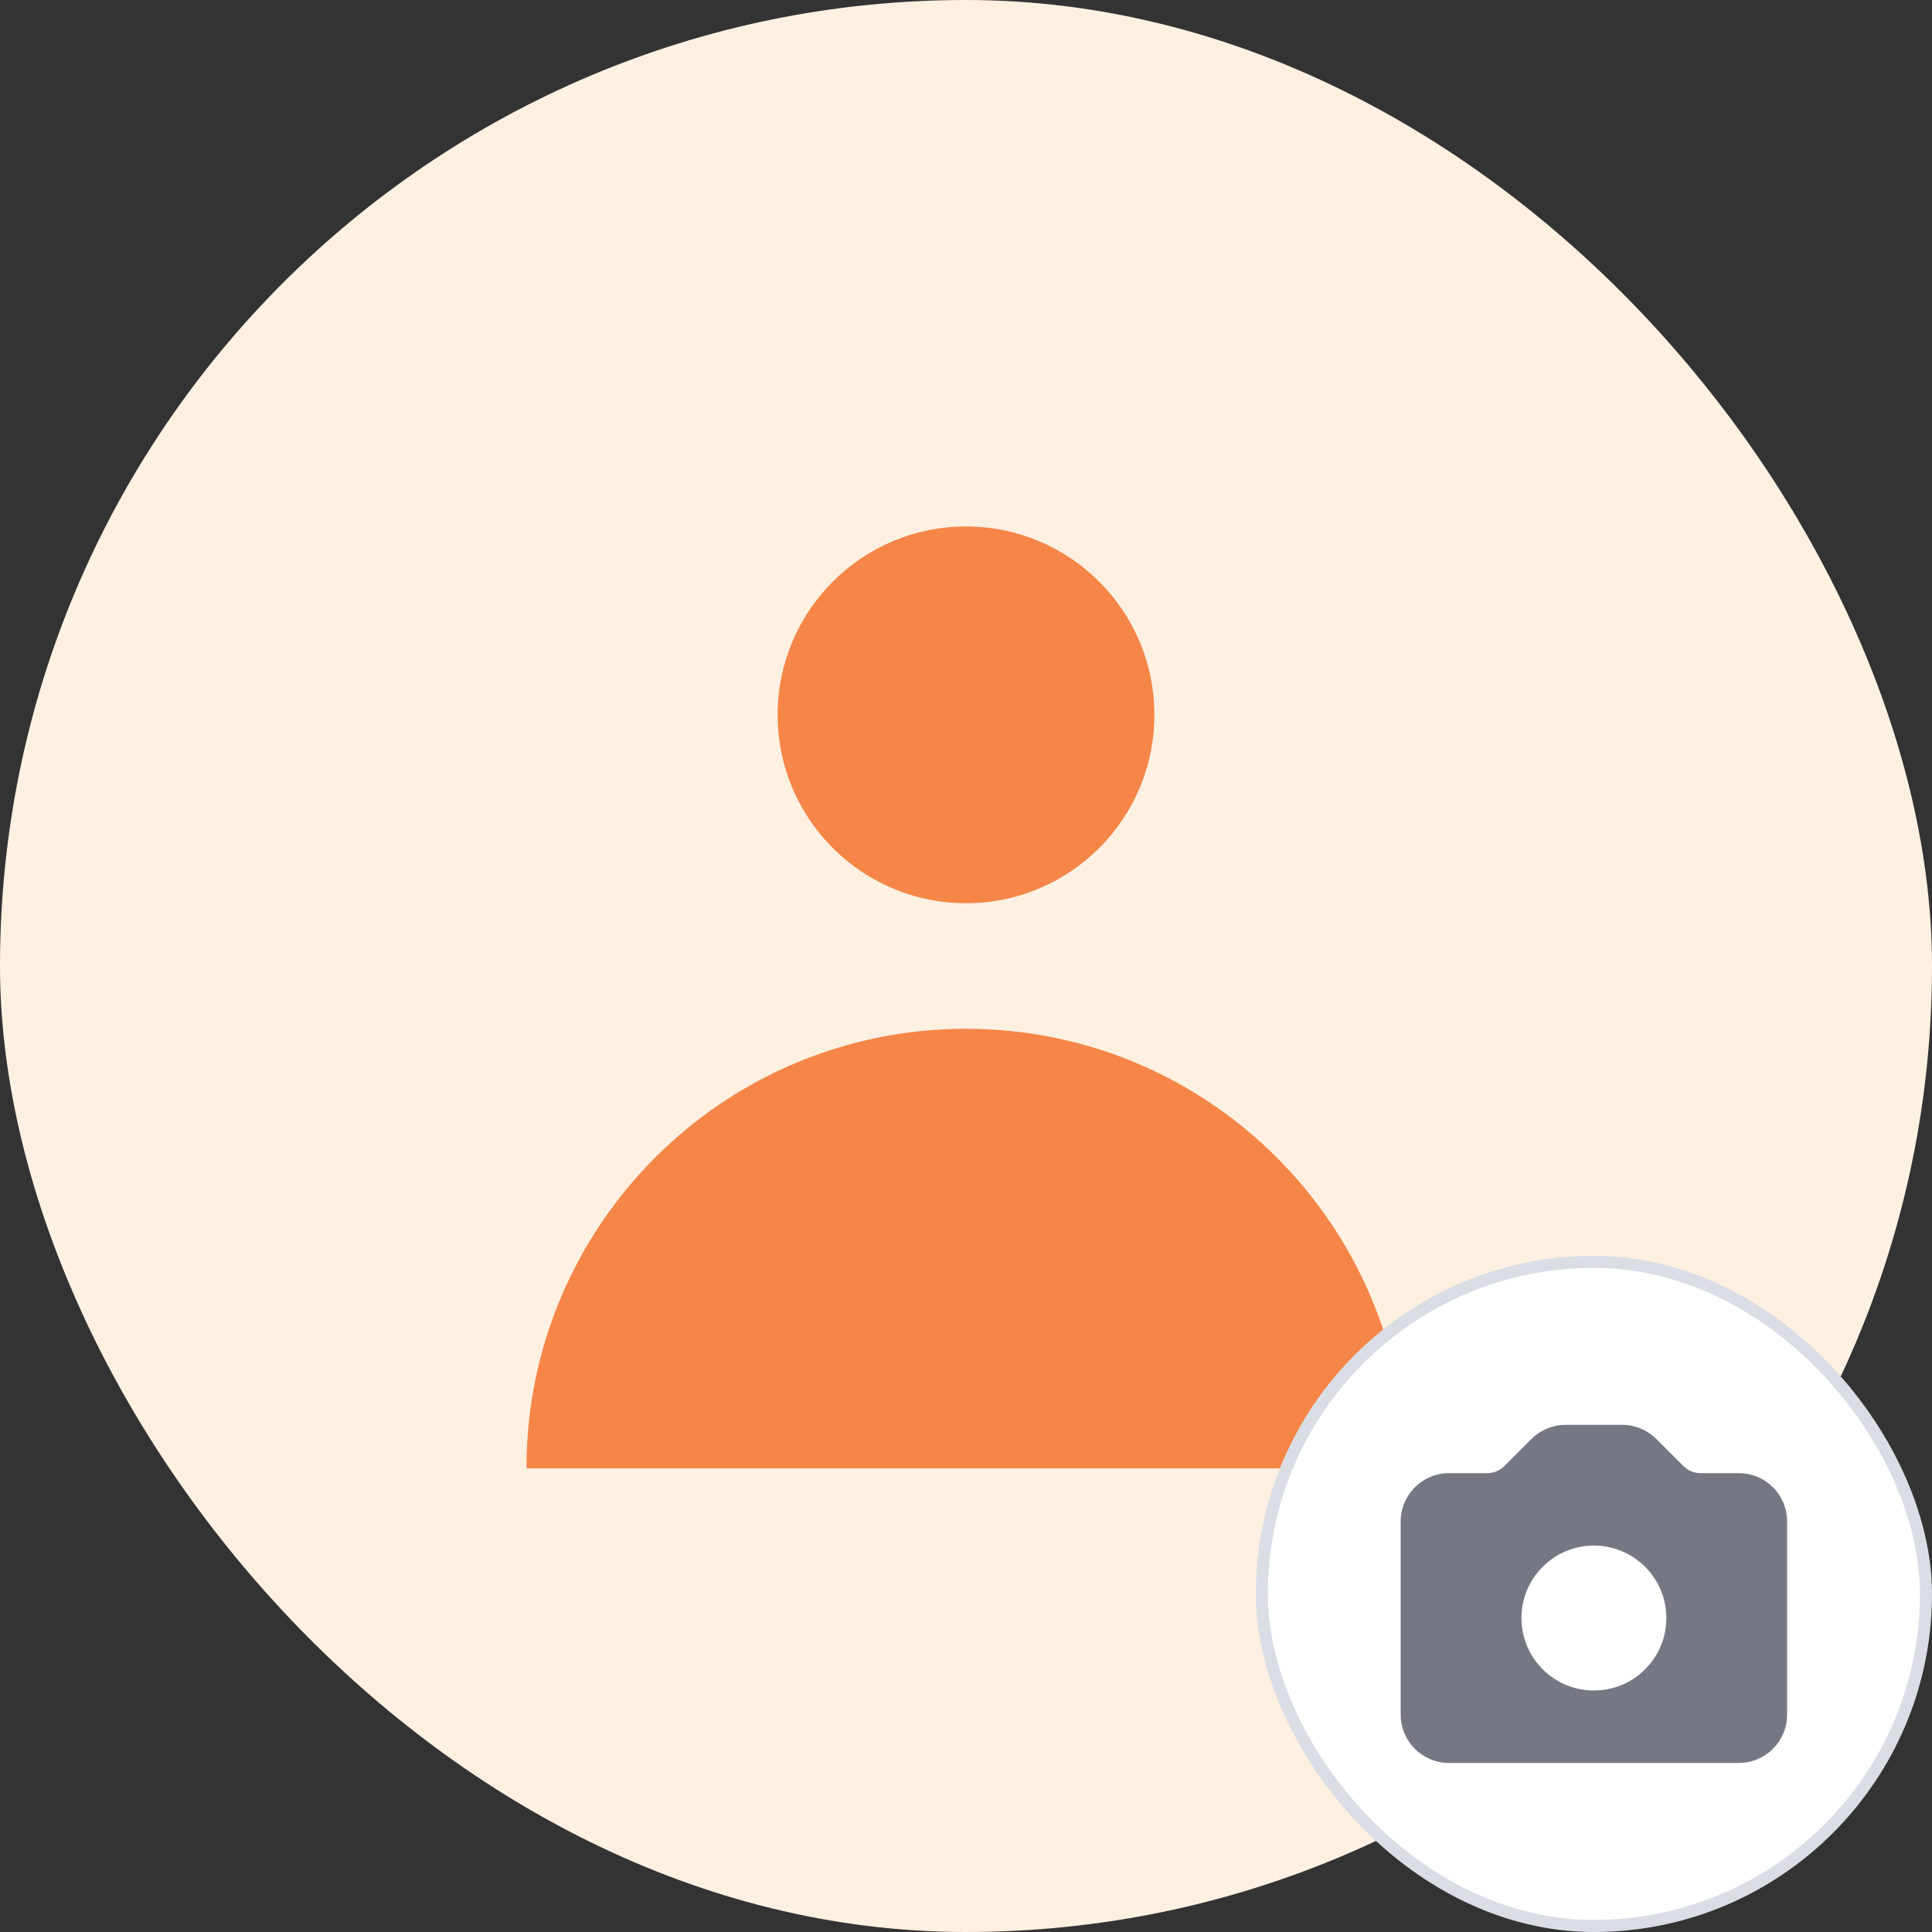 <svg width="80" height="80" viewBox="0 0 80 80" fill="none" xmlns="http://www.w3.org/2000/svg">
<rect x="0" y="0" width="80" height="80" fill="#333333" stroke="none"/>
<rect width="80" height="80" rx="40" fill="#FFF0E2"/>
<path d="M40 37.4C44.308 37.4 47.8 33.908 47.8 29.6C47.8 25.292 44.308 21.8 40 21.8C35.692 21.8 32.2 25.292 32.2 29.6C32.2 33.908 35.692 37.4 40 37.4Z" fill="#F58647"/>
<path d="M21.8 60.8C21.8 50.748 29.948 42.6 40 42.6C50.051 42.6 58.2 50.748 58.2 60.8H21.8Z" fill="#F58647"/>
<rect x="52.25" y="52.25" width="27.5" height="27.5" rx="13.75" fill="white"/>
<path fill-rule="evenodd" clip-rule="evenodd" d="M60 61C58.895 61 58 61.895 58 63V71C58 72.105 58.895 73 60 73H72C73.105 73 74 72.105 74 71V63C74 61.895 73.105 61 72 61H70.414C70.149 61 69.895 60.895 69.707 60.707L68.586 59.586C68.211 59.211 67.702 59 67.172 59H64.828C64.298 59 63.789 59.211 63.414 59.586L62.293 60.707C62.105 60.895 61.851 61 61.586 61H60ZM66 70C67.657 70 69 68.657 69 67C69 65.343 67.657 64 66 64C64.343 64 63 65.343 63 67C63 68.657 64.343 70 66 70Z" fill="#757883"/>
<rect x="52.25" y="52.25" width="27.5" height="27.5" rx="13.75" stroke="#DADEE4" stroke-width="0.5"/>
</svg>
